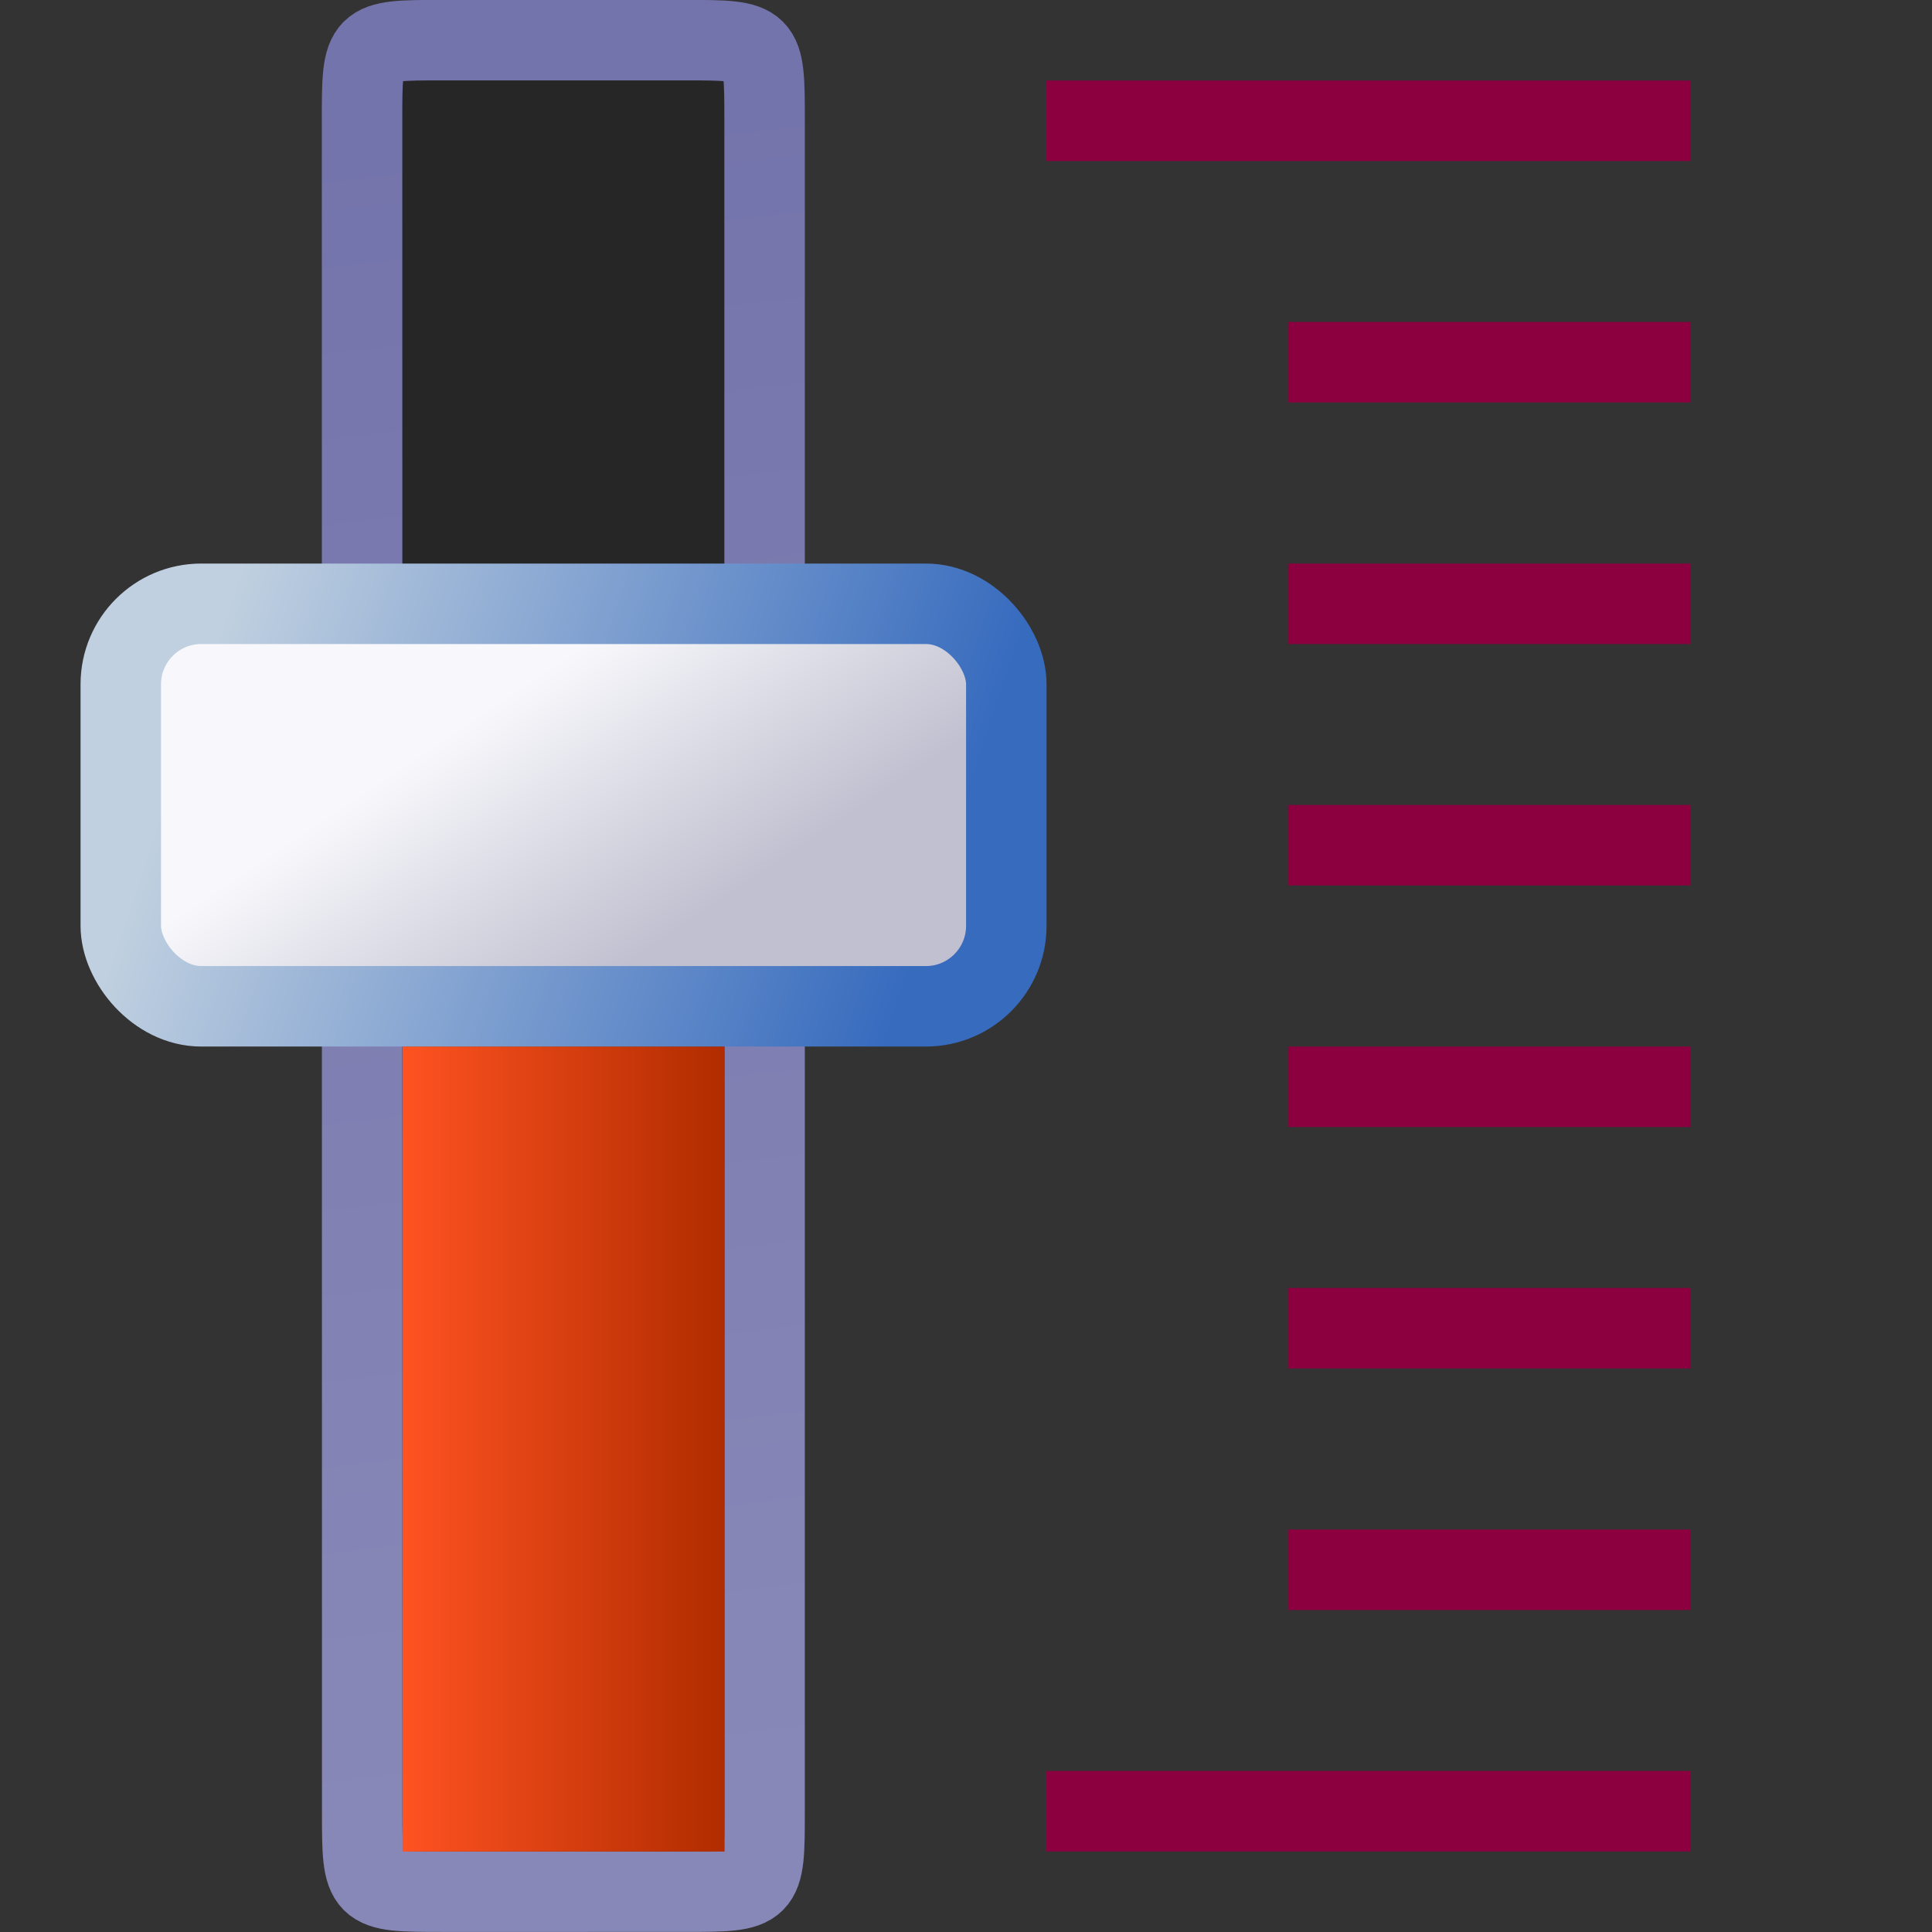<?xml version="1.0" encoding="UTF-8" standalone="no"?>
<!-- Created with Inkscape (http://www.inkscape.org/) -->

<svg
   xmlns:dc="http://purl.org/dc/elements/1.1/"
   xmlns:cc="http://creativecommons.org/ns#"
   xmlns:rdf="http://www.w3.org/1999/02/22-rdf-syntax-ns#"
   xmlns:svg="http://www.w3.org/2000/svg"
   xmlns="http://www.w3.org/2000/svg"
   xmlns:xlink="http://www.w3.org/1999/xlink"
   xmlns:sodipodi="http://sodipodi.sourceforge.net/DTD/sodipodi-0.dtd"
   xmlns:inkscape="http://www.inkscape.org/namespaces/inkscape"
   width="48"
   height="48"
   viewBox="0 0 12.7 12.7"
   version="1.1"
   id="svg850"
   inkscape:version="0.92.2 5c3e80d, 2017-08-06"
   sodipodi:docname="tecslider.svg">
  <rect x="0" y="0" width="12.7" height="12.7" fill="#333333" stroke="none"/>
  <defs
     id="defs844">
    <linearGradient
       inkscape:collect="always"
       id="linearGradient4435">
      <stop
         style="stop-color:#ff5221;stop-opacity:1"
         offset="0"
         id="stop4431" />
      <stop
         style="stop-color:#b02c00;stop-opacity:1"
         offset="1"
         id="stop4433" />
    </linearGradient>
    <linearGradient
       inkscape:collect="always"
       id="linearGradient1716">
      <stop
         style="stop-color:#8888b8;stop-opacity:1"
         offset="0"
         id="stop1712" />
      <stop
         style="stop-color:#7474ac;stop-opacity:1"
         offset="1"
         id="stop1714" />
    </linearGradient>
    <marker
       style="overflow:visible"
       id="DistanceStart"
       refX="0.0"
       refY="0.0"
       orient="auto"
       inkscape:stockid="DistanceStart"
       inkscape:isstock="true">
      <g
         id="g2300">
        <path
           style="fill:none;stroke:#ffffff;stroke-width:1.15;stroke-linecap:square"
           d="M 0,0 L 2,0"
           id="path2306" />
        <path
           style="fill:#000000;fill-rule:evenodd;stroke:none"
           d="M 0,0 L 13,4 L 9,0 13,-4 L 0,0 z "
           id="path2302" />
        <path
           style="fill:none;stroke:#000000;stroke-width:1;stroke-linecap:square"
           d="M 0,-4 L 0,40"
           id="path2304" />
      </g>
    </marker>
    <linearGradient
       inkscape:collect="always"
       xlink:href="#linearGradient1716"
       id="linearGradient1718"
       x1="5.027"
       y1="290.385"
       x2="-6.085"
       y2="291.708"
       gradientUnits="userSpaceOnUse"
       gradientTransform="rotate(90,1.852,293.031)" />
    <linearGradient
       inkscape:collect="always"
       xlink:href="#linearGradient856"
       id="linearGradient858"
       x1="9.26"
       y1="289.856"
       x2="8.202"
       y2="288.269"
       gradientUnits="userSpaceOnUse"
       gradientTransform="translate(-4.763,0.529)" />
    <linearGradient
       inkscape:collect="always"
       id="linearGradient856">
      <stop
         style="stop-color:#c0c0d0;stop-opacity:1"
         offset="0"
         id="stop852" />
      <stop
         style="stop-color:#f8f8fc;stop-opacity:1"
         offset="1"
         id="stop854" />
    </linearGradient>
    <linearGradient
       inkscape:collect="always"
       xlink:href="#linearGradient832"
       id="linearGradient842"
       x1="10.848"
       y1="289.856"
       x2="6.085"
       y2="288.269"
       gradientUnits="userSpaceOnUse"
       gradientTransform="translate(-4.763,0.529)" />
    <linearGradient
       inkscape:collect="always"
       id="linearGradient832">
      <stop
         style="stop-color:#376bbe;stop-opacity:1;"
         offset="0"
         id="stop828" />
      <stop
         style="stop-color:#c0d0e0;stop-opacity:1"
         offset="1"
         id="stop830" />
    </linearGradient>
    <linearGradient
       inkscape:collect="always"
       xlink:href="#linearGradient4435"
       id="linearGradient4437"
       x1="288.269"
       y1="-2.644"
       x2="288.269"
       y2="-4.76"
       gradientUnits="userSpaceOnUse"
       gradientTransform="matrix(0.769,0,0,1,72.082,7.1969348e-4)" />
  </defs>
  <sodipodi:namedview
     id="base"
     pagecolor="#ffffff"
     bordercolor="#666666"
     borderopacity="1.0"
     inkscape:pageopacity="0.0"
     inkscape:pageshadow="2"
     inkscape:zoom="15.839192"
     inkscape:cx="15.142508"
     inkscape:cy="24.378584"
     inkscape:document-units="px"
     inkscape:current-layer="layer1"
     showgrid="true"
     units="px"
     inkscape:window-width="1680"
     inkscape:window-height="1029"
     inkscape:window-x="0"
     inkscape:window-y="0"
     inkscape:window-maximized="1">
    <inkscape:grid
       type="xygrid"
       id="grid2177" />
  </sodipodi:namedview>
  <g
     inkscape:label="Vrstva 1"
     inkscape:groupmode="layer"
     id="layer1"
     transform="translate(0,-284.3)">
    <path
       style="fill:#000000;fill-opacity:0.251;fill-rule:evenodd;stroke:url(#linearGradient1718);stroke-width:0.529;stroke-linecap:butt;stroke-linejoin:miter;stroke-miterlimit:4;stroke-dasharray:none;stroke-opacity:1"
       d="m 2.381,296.206 c 4e-6,0.529 -6e-6,0.529 0.529,0.529 l 1.587,-2e-5 c 0.529,0 0.529,0 0.529,-0.529 v -11.113 c -4e-6,-0.529 -6.7e-6,-0.529 -0.529,-0.529 l -1.588,3e-5 c -0.529,0 -0.529,0 -0.529,0.529 z"
       id="path1698"
       inkscape:connector-curvature="0"
       sodipodi:nodetypes="ccccccccc" />
    <rect
       style="opacity:1;fill:url(#linearGradient4437);fill-opacity:1;fill-rule:nonzero;stroke:none;stroke-width:0.464;stroke-linecap:round;stroke-linejoin:round;stroke-miterlimit:4;stroke-dasharray:none;stroke-dashoffset:0;stroke-opacity:1;paint-order:normal"
       id="rect5073"
       width="5.292"
       height="2.117"
       x="291.179"
       y="-4.76"
       ry="5.3039239e-05"
       transform="matrix(1.0006067e-5,1,-1,5.9206377e-6,0,0)" />
    <path
       style="fill:none;fill-rule:evenodd;stroke:#8c0040;stroke-width:0.529;stroke-linecap:butt;stroke-linejoin:miter;stroke-miterlimit:4;stroke-dasharray:none;stroke-opacity:1"
       d="M 6.879,285.094 H 11.113"
       id="path5075"
       inkscape:connector-curvature="0"
       sodipodi:nodetypes="cc" />
    <rect
       style="opacity:1;fill:url(#linearGradient858);fill-opacity:1;fill-rule:nonzero;stroke:url(#linearGradient842);stroke-width:0.529;stroke-linecap:butt;stroke-linejoin:round;stroke-miterlimit:4;stroke-dasharray:none;stroke-dashoffset:0;stroke-opacity:1;paint-order:normal"
       id="rect2204"
       width="5.821"
       height="2.646"
       x="0.794"
       y="288.269"
       ry="0.529" />
    <path
       style="fill:none;fill-rule:evenodd;stroke:#8c0040;stroke-width:0.529;stroke-linecap:butt;stroke-linejoin:miter;stroke-miterlimit:4;stroke-dasharray:none;stroke-opacity:1"
       d="M 8.467,289.856 H 11.113"
       id="path5075-1"
       inkscape:connector-curvature="0"
       sodipodi:nodetypes="cc" />
    <path
       style="fill:none;fill-rule:evenodd;stroke:#8c0040;stroke-width:0.529;stroke-linecap:butt;stroke-linejoin:miter;stroke-miterlimit:4;stroke-dasharray:none;stroke-opacity:1"
       d="M 8.467,293.031 H 11.113"
       id="path5075-8"
       inkscape:connector-curvature="0"
       sodipodi:nodetypes="cc" />
    <path
       style="fill:none;fill-rule:evenodd;stroke:#8c0040;stroke-width:0.529;stroke-linecap:butt;stroke-linejoin:miter;stroke-miterlimit:4;stroke-dasharray:none;stroke-opacity:1"
       d="M 6.879,296.206 H 11.113"
       id="path5075-5"
       inkscape:connector-curvature="0"
       sodipodi:nodetypes="cc" />
    <path
       style="fill:none;fill-rule:evenodd;stroke:#8c0040;stroke-width:0.529;stroke-linecap:butt;stroke-linejoin:miter;stroke-miterlimit:4;stroke-dasharray:none;stroke-opacity:1"
       d="M 8.467,288.269 H 11.113"
       id="path5075-9"
       inkscape:connector-curvature="0"
       sodipodi:nodetypes="cc" />
    <path
       style="fill:none;fill-rule:evenodd;stroke:#8c0040;stroke-width:0.529;stroke-linecap:butt;stroke-linejoin:miter;stroke-miterlimit:4;stroke-dasharray:none;stroke-opacity:1"
       d="M 8.467,291.444 H 11.113"
       id="path5075-6"
       inkscape:connector-curvature="0"
       sodipodi:nodetypes="cc" />
    <path
       style="fill:none;fill-rule:evenodd;stroke:#8c0040;stroke-width:0.529;stroke-linecap:butt;stroke-linejoin:miter;stroke-miterlimit:4;stroke-dasharray:none;stroke-opacity:1"
       d="M 8.467,294.619 H 11.113"
       id="path5075-61"
       inkscape:connector-curvature="0"
       sodipodi:nodetypes="cc" />
    <path
       style="fill:none;fill-rule:evenodd;stroke:#8c0040;stroke-width:0.529;stroke-linecap:butt;stroke-linejoin:miter;stroke-miterlimit:4;stroke-dasharray:none;stroke-opacity:1"
       d="M 8.467,286.681 H 11.113"
       id="path5075-7"
       inkscape:connector-curvature="0"
       sodipodi:nodetypes="cc" />
  </g>
</svg>
